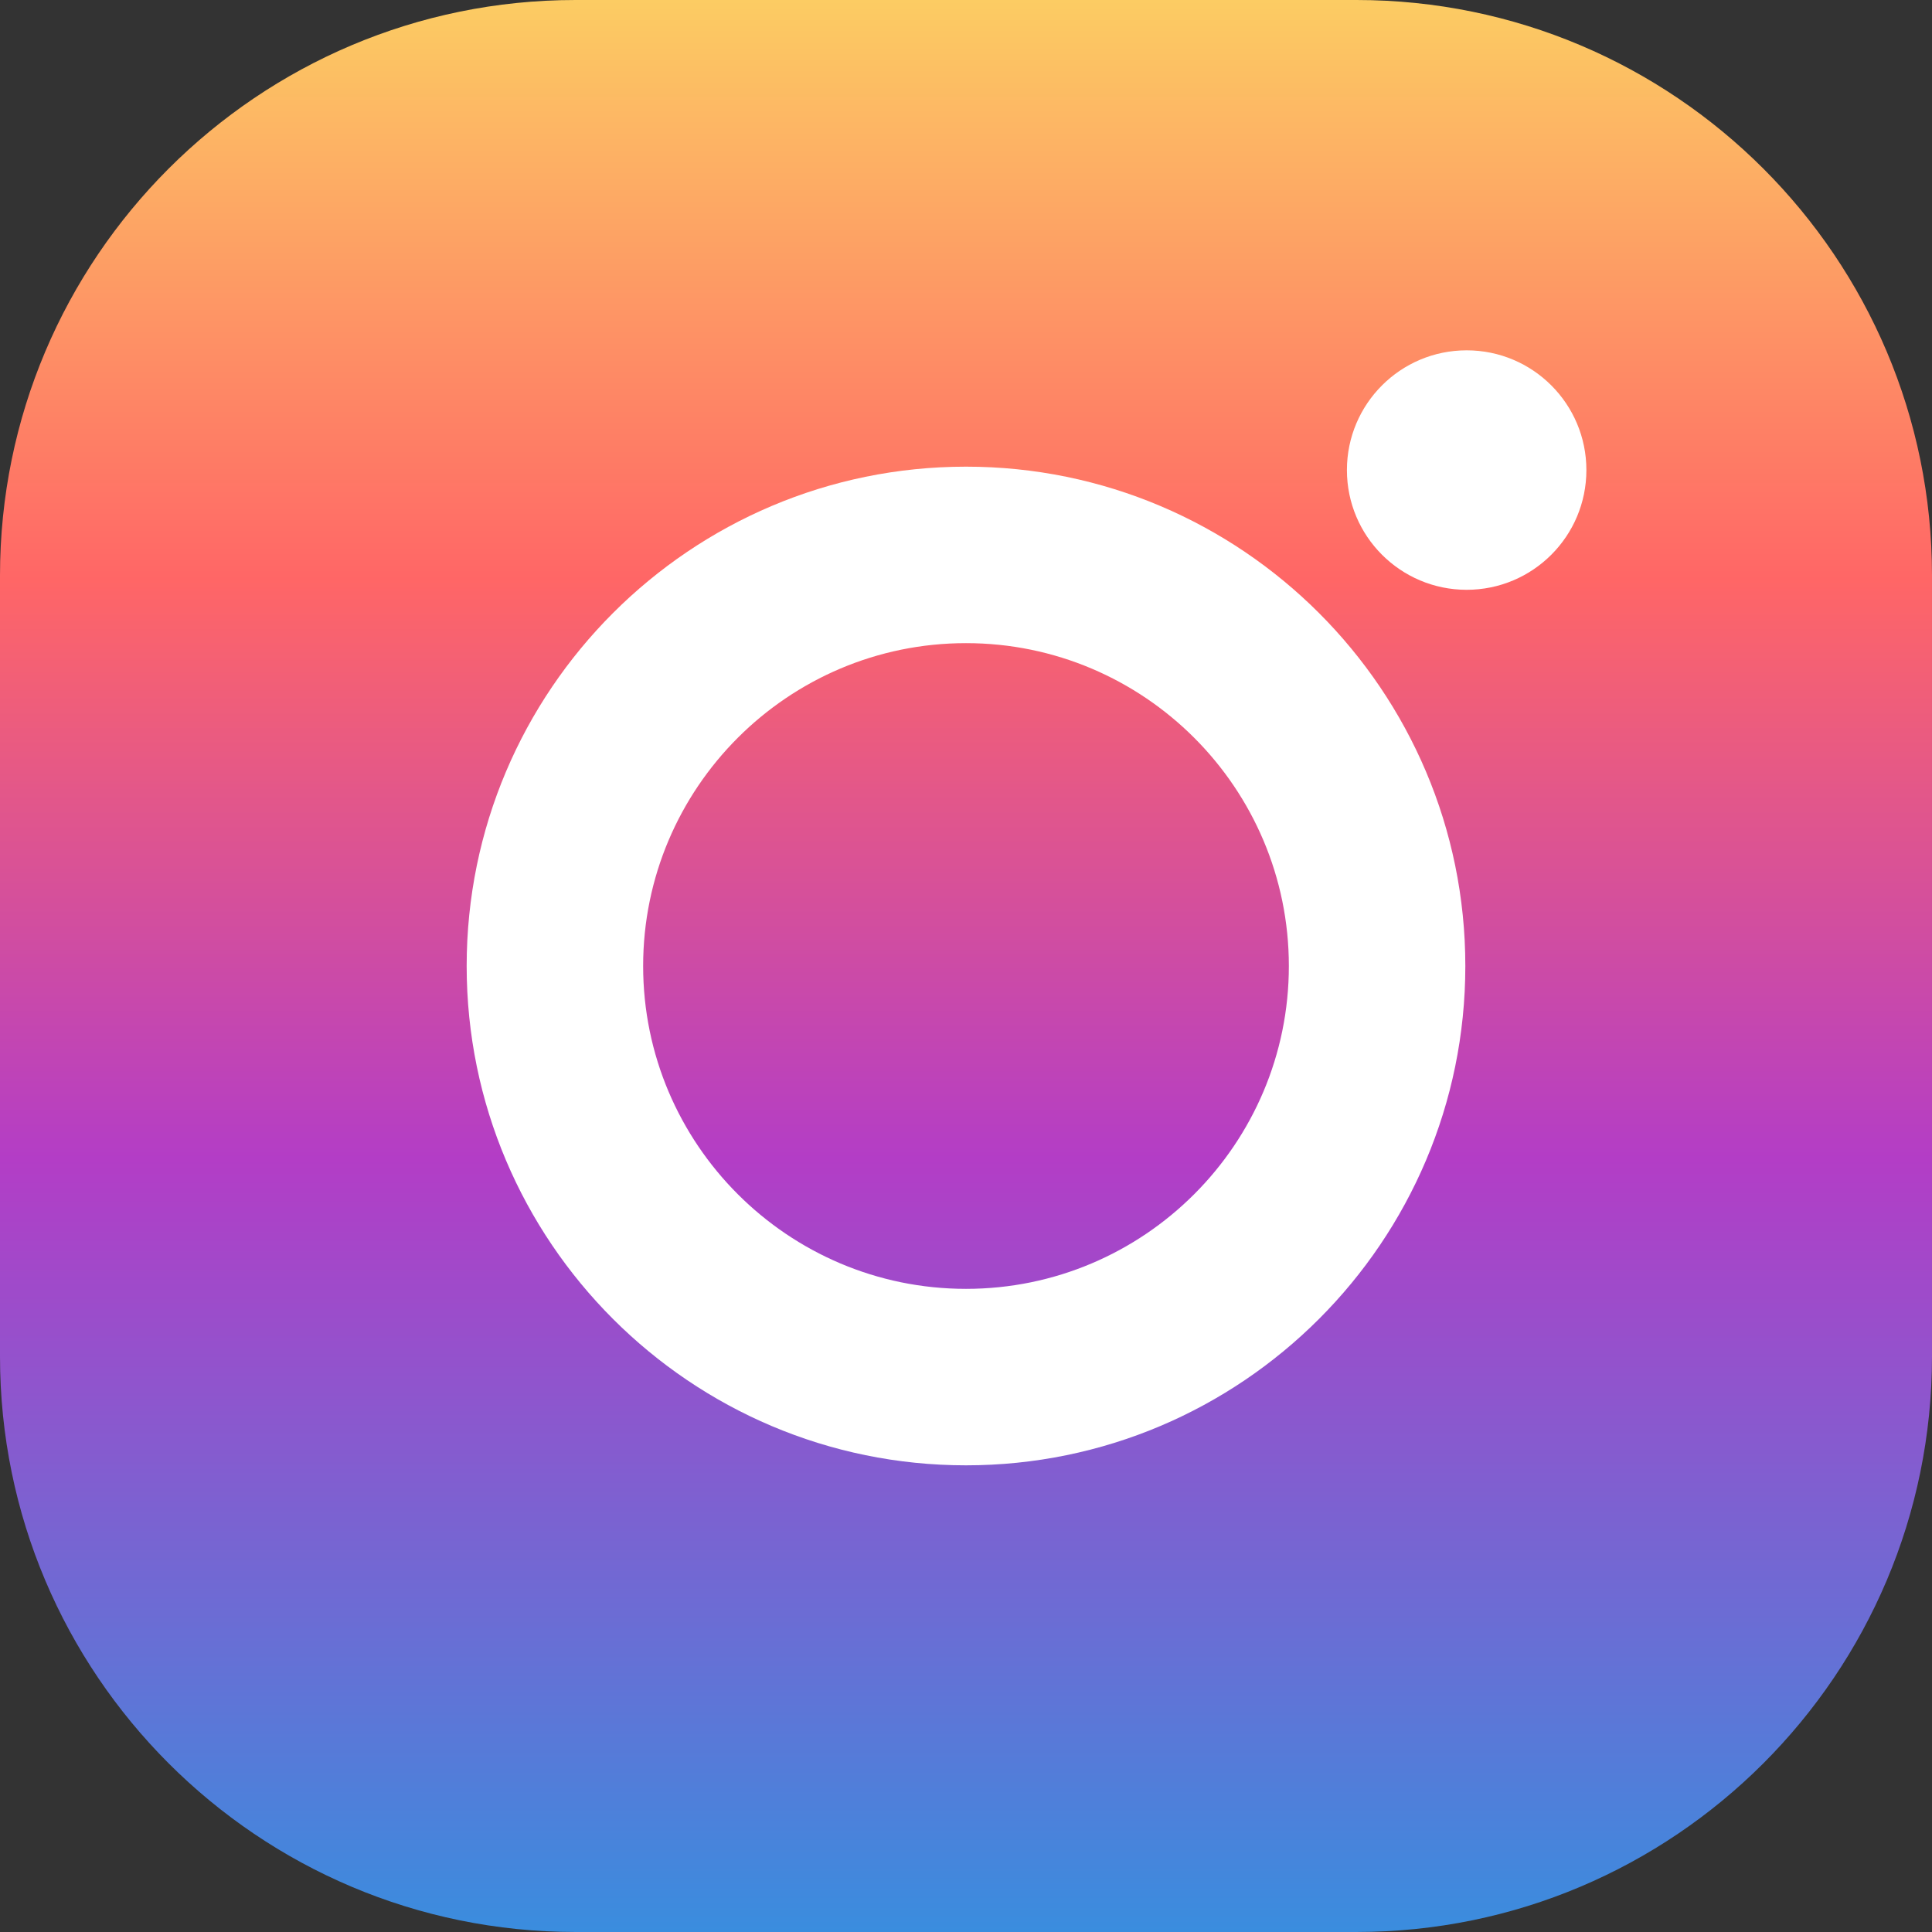
<svg width="100" height="100" viewBox="0 0 551.034 551.034" xmlns="http://www.w3.org/2000/svg">
  <rect x="0" y="0" width="551.034" height="551.034" fill="#333333" stroke="none"/>
  <linearGradient id="a" x1="275.517" x2="275.517" y1="0" y2="550.998" gradientUnits="userSpaceOnUse">
    <stop offset="0" stop-color="#fccc63"/>
    <stop offset="0.3" stop-color="#f66"/>
    <stop offset="0.6" stop-color="#b33dc6"/>
    <stop offset="1" stop-color="#3a8dde"/>
  </linearGradient>
  <path d="M386.878 0H164.155C73.547 0 0 73.547 0 164.155v222.723c0 90.608 73.547 164.155 164.155 164.155h222.723c90.608 0 164.155-73.547 164.155-164.155V164.155C551.034 73.547 477.486 0 386.878 0z" fill="url(#a)"/>
  <path d="M275.517 133.1c-78.58 0-142.417 63.837-142.417 142.417S196.937 417.933 275.517 417.933 417.933 354.096 417.933 275.517 354.096 133.1 275.517 133.1zm0 234.5c-50.789 0-92.083-41.294-92.083-92.083s41.294-92.083 92.083-92.083 92.083 41.294 92.083 92.083-41.294 92.083-92.083 92.083z" fill="#fff"/>
  <circle cx="418.31" cy="134.07" r="34.15" fill="#fff"/>
</svg>
